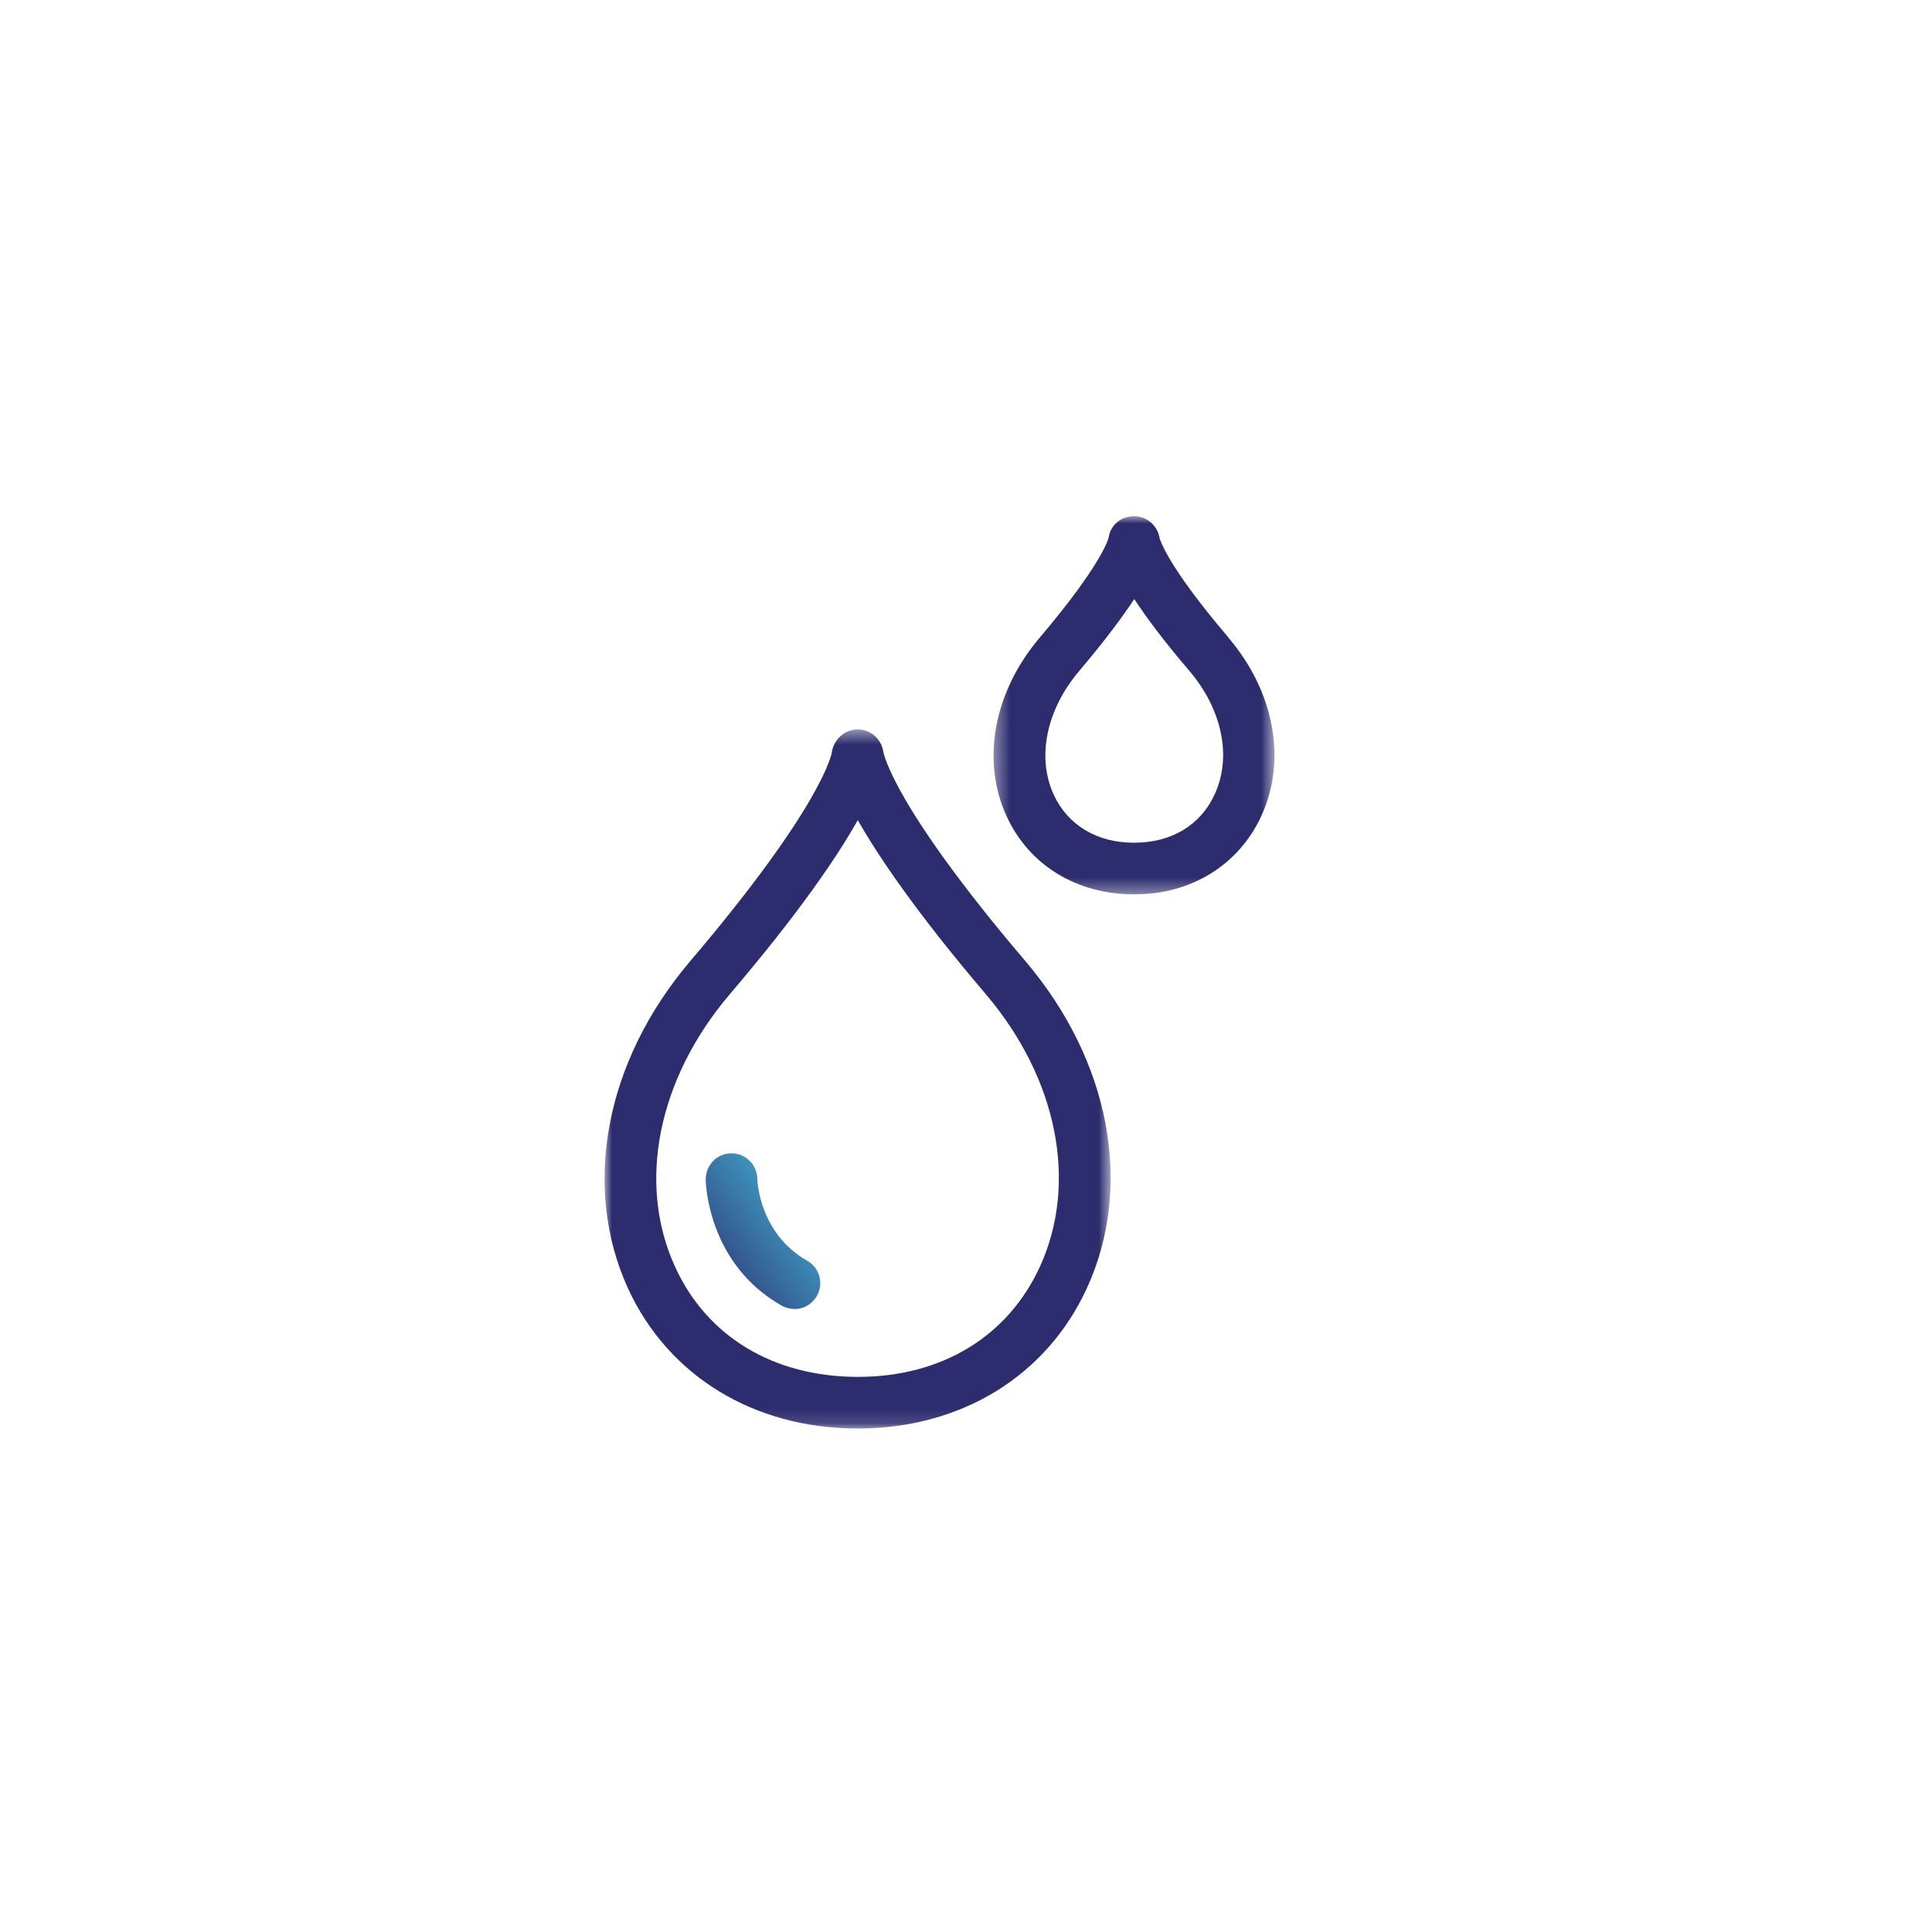 <svg xmlns="http://www.w3.org/2000/svg" width="131" height="131"><g fill="none"><g><path fill="#fff" fill-rule="evenodd" d="M44.5 89C69.08 89 89 69.08 89 44.5S69.08 0 44.5 0 0 19.92 0 44.5 19.92 89 44.5 89z" clip-rule="evenodd" transform="translate(21 21)" filter="url(#a)"/><g><g><mask id="b" width="35" height="48" x="41" y="49" maskUnits="userSpaceOnUse"><path fill="#fff" fill-rule="evenodd" d="M41 49.45h34.32v47.4H41v-47.4z" clip-rule="evenodd"/></mask><g mask="url(#b)"><path fill="#2D2C6F" fill-rule="evenodd" d="M58.17 55.6c-1.43 2.53-4 6.32-8.7 11.83-4.87 5.73-6.3 12.82-3.68 18.5 2.16 4.7 6.64 7.4 12.3 7.43h.15c5.62-.02 10.1-2.74 12.27-7.47 2.6-5.68 1.2-12.75-3.66-18.47-4.68-5.5-7.26-9.3-8.7-11.83zm.08 41.26h-.16c-6.98-.02-12.77-3.56-15.5-9.48-3.17-6.92-1.56-15.43 4.22-22.22 8.96-10.54 9.6-14.06 9.6-14.2.15-.85.88-1.5 1.75-1.5.86 0 1.6.63 1.73 1.5.03.14.66 3.66 9.63 14.2 5.76 6.77 7.36 15.27 4.17 22.2-2.73 5.93-8.5 9.48-15.45 9.5z" clip-rule="evenodd"/></g></g><g><mask id="c" width="20" height="26" x="67" y="35" maskUnits="userSpaceOnUse"><path fill="#fff" fill-rule="evenodd" d="M67.38 35h19.04v25.64H67.38V35z" clip-rule="evenodd"/></mask><g mask="url(#c)"><path fill="#2D2C6F" fill-rule="evenodd" d="M82.35 53.88c-.95 2.07-2.92 3.25-5.4 3.26h-.08c-2.5 0-4.47-1.2-5.42-3.25-1.17-2.55-.5-5.77 1.73-8.4 1.72-2.03 2.9-3.62 3.73-4.87.82 1.25 2 2.84 3.73 4.86 2.23 2.62 2.9 5.83 1.72 8.38zm.94-10.66c-4.22-4.95-4.65-6.7-4.66-6.72-.13-.86-.87-1.5-1.74-1.5s-1.6.6-1.72 1.46c-.02.07-.45 1.8-4.66 6.76-3.14 3.7-4 8.34-2.25 12.14 1.52 3.3 4.73 5.27 8.6 5.28h.08c3.85 0 7.05-2 8.58-5.3 1.75-3.8.9-8.44-2.24-12.12z" clip-rule="evenodd"/></g></g><path fill="url(#d)" fill-rule="evenodd" d="M6.02 10.55c-.3 0-.6-.07-.86-.22C.14 7.5 0 2 0 1.78 0 .8.76 0 1.73 0h.02C2.7 0 3.48.76 3.5 1.72c0 .18.16 3.74 3.38 5.56.84.47 1.14 1.54.66 2.38-.32.57-.9.9-1.52.9" clip-rule="evenodd" transform="translate(47.851 78.203)"/></g><path fill-rule="evenodd" stroke="#fff" stroke-width=".5" stroke-miterlimit="8" d="M64.5 130.74c.34 0 .67 0 1 0 .33 0 .66 0 1 0v.25c.65-.02 1.3-.04 1.97-.07v-.25c.65-.03 1.3-.06 1.96-.1l.02.24c.66-.05 1.3-.1 1.96-.18v-.25c.64-.08 1.3-.16 1.95-.25l.03.25c.66-.1 1.3-.18 1.96-.3l-.04-.24c.65-.1 1.3-.23 1.93-.35l.05.25c.65-.13 1.3-.26 1.94-.4l-.06-.25c.64-.15 1.28-.3 1.92-.47l.06.24c.64-.17 1.27-.35 1.9-.53l-.06-.24c.63-.2 1.25-.38 1.88-.6l.08.25c.62-.2 1.25-.42 1.87-.65l-.08-.23c.62-.23 1.23-.46 1.84-.7l.1.23c.6-.24 1.22-.5 1.82-.76l-.1-.23c.6-.25 1.2-.52 1.8-.8l.1.23c.6-.28 1.2-.57 1.8-.87l-.13-.22c.6-.3 1.17-.6 1.75-.92l.12.22c.58-.3 1.15-.64 1.72-.97l-.13-.22c.58-.33 1.14-.67 1.7-1.02l.13.2c.56-.34 1.1-.7 1.66-1.06l-.15-.2c.55-.38 1.1-.75 1.63-1.13l.14.2c.54-.38 1.07-.77 1.6-1.17l-.16-.2c.53-.4 1.04-.8 1.55-1.22l.17.2c.5-.42 1.02-.84 1.52-1.27l-.17-.2c.5-.42 1-.86 1.47-1.3l.17.2c.5-.46.97-.9 1.44-1.37l-.16-.17c.47-.46.93-.92 1.4-1.4l.17.18c.47-.46.92-.94 1.37-1.43l-.2-.17c.45-.48.9-.97 1.32-1.47l.18.16c.43-.5.85-1.02 1.27-1.53l-.2-.16c.42-.5.82-1.02 1.22-1.54l.2.15c.4-.5.8-1.04 1.17-1.58l-.2-.14c.38-.54.75-1.08 1.12-1.63l.2.14c.37-.56.73-1.1 1.08-1.67l-.2-.13c.34-.56.68-1.12 1-1.7l.23.14c.33-.57.66-1.14.97-1.72l-.22-.12c.32-.58.62-1.16.92-1.75l.22.12c.3-.6.6-1.18.87-1.78l-.23-.12c.28-.6.55-1.2.8-1.8l.24.1c.27-.6.52-1.2.76-1.82l-.23-.1c.24-.6.47-1.22.7-1.84l.23.1c.23-.63.44-1.26.65-1.88l-.24-.08c.22-.63.4-1.25.6-1.88l.24.07c.18-.64.36-1.27.53-1.9l-.24-.07c.16-.64.32-1.28.47-1.92l.24.06c.15-.64.28-1.3.4-1.94l-.23-.05c.13-.64.25-1.28.36-1.93l.25.04c.12-.65.2-1.3.3-1.96l-.25-.03c.1-.65.17-1.3.24-1.96h.24c.07-.64.13-1.3.18-1.95l-.25-.02c.05-.66.1-1.3.1-1.97h.26c.03-.65.05-1.3.06-1.97h-.26c0-.34 0-.67 0-1 0-.33 0-.66 0-1h.25c-.02-.65-.04-1.3-.07-1.97h-.25c-.03-.65-.06-1.3-.1-1.96l.24-.02c-.05-.66-.1-1.3-.18-1.96h-.25c-.08-.64-.16-1.3-.25-1.95l.25-.03c-.1-.66-.18-1.3-.3-1.96l-.24.04c-.1-.65-.23-1.3-.35-1.93l.25-.05c-.13-.65-.26-1.3-.4-1.94l-.25.06c-.15-.64-.3-1.28-.47-1.92l.24-.06c-.17-.64-.35-1.27-.53-1.9l-.24.06c-.2-.63-.38-1.25-.6-1.88l.25-.08c-.2-.62-.42-1.25-.65-1.87l-.23.08c-.23-.62-.46-1.23-.7-1.84l.23-.1c-.24-.6-.5-1.22-.76-1.82l-.23.1c-.25-.6-.52-1.2-.8-1.8l.23-.1c-.28-.6-.57-1.2-.87-1.8l-.22.13c-.3-.6-.6-1.17-.92-1.75l.22-.12c-.3-.58-.64-1.15-.97-1.72l-.22.13c-.33-.58-.67-1.14-1.02-1.7l.2-.13c-.34-.56-.7-1.12-1.06-1.66l-.2.15c-.38-.55-.75-1.1-1.13-1.63l.2-.14c-.38-.54-.77-1.07-1.17-1.6l-.2.16c-.4-.53-.8-1.04-1.22-1.55l.2-.17c-.42-.5-.84-1.02-1.27-1.52l-.2.17c-.42-.5-.86-1-1.3-1.47l.2-.17c-.46-.5-.9-.97-1.37-1.44l-.17.16c-.46-.47-.92-.93-1.4-1.4l.18-.17c-.46-.47-.94-.92-1.43-1.37l-.17.2c-.48-.45-.97-.9-1.47-1.32l.16-.18c-.5-.43-1.02-.85-1.53-1.27l-.16.2c-.5-.42-1.02-.82-1.54-1.22l.15-.2c-.5-.4-1.04-.8-1.58-1.17l-.14.2c-.54-.38-1.08-.75-1.63-1.12l.14-.2c-.56-.37-1.1-.73-1.67-1.08l-.13.2c-.56-.34-1.12-.68-1.7-1l.14-.23c-.57-.33-1.14-.66-1.72-.97l-.12.22c-.58-.32-1.16-.62-1.75-.92l.12-.22c-.6-.3-1.18-.6-1.78-.87l-.12.23c-.6-.28-1.2-.55-1.8-.8l.1-.24c-.6-.27-1.2-.52-1.82-.76l-.1.23c-.6-.24-1.22-.47-1.84-.7l.1-.23c-.63-.23-1.26-.44-1.88-.65l-.08.24c-.63-.22-1.25-.4-1.88-.6l.07-.24c-.64-.18-1.27-.36-1.9-.53l-.07.24c-.64-.16-1.28-.32-1.92-.47l.06-.24c-.64-.15-1.3-.28-1.94-.4l-.05.23c-.64-.14-1.28-.25-1.93-.36l.04-.25c-.65-.12-1.3-.2-1.96-.3l-.03.24C73.7.76 73.05.68 72.4.6V.37C71.77.3 71.1.23 70.46.18l-.02.25c-.66-.05-1.3-.08-1.97-.1V.06C67.82.04 67.17.02 66.5 0v.26c-.34 0-.67 0-1 0-.33 0-.66 0-1 0V0c-.65.02-1.3.04-1.97.07v.25c-.65.03-1.3.06-1.96.1L60.55.2c-.66.05-1.3.1-1.96.18V.6c-.64.08-1.3.16-1.95.24L56.62.6c-.66.1-1.3.18-1.96.3l.04.24c-.65.1-1.3.22-1.93.35l-.05-.25c-.65.13-1.3.26-1.94.4l.06.25c-.64.15-1.28.3-1.92.47l-.06-.24c-.64.17-1.27.35-1.9.53l.06.24c-.63.2-1.25.38-1.88.6l-.08-.25c-.62.2-1.25.42-1.87.65l.08.23c-.62.23-1.23.46-1.84.7l-.1-.23c-.6.24-1.22.5-1.82.76l.1.23c-.6.25-1.2.52-1.8.8l-.1-.23c-.6.28-1.2.57-1.8.87l.13.22c-.6.3-1.17.6-1.75.92l-.12-.22c-.58.3-1.15.64-1.72.97l.13.22c-.58.33-1.14.67-1.7 1.02l-.13-.2c-.56.34-1.12.7-1.66 1.06l.15.2c-.55.38-1.1.75-1.63 1.13l-.14-.2c-.54.38-1.07.77-1.6 1.17l.16.2c-.53.4-1.04.8-1.55 1.22l-.17-.2c-.5.42-1.02.84-1.52 1.27l.17.2c-.5.42-1 .86-1.47 1.3l-.17-.2c-.5.46-.97.9-1.44 1.37l.16.17c-.47.46-.93.92-1.4 1.4l-.17-.18c-.47.46-.92.94-1.37 1.43l.2.17c-.45.48-.9.98-1.32 1.47l-.18-.16c-.43.5-.85 1.02-1.27 1.53l.2.16c-.42.5-.82 1-1.22 1.54l-.2-.15c-.4.5-.8 1.04-1.17 1.58l.2.14c-.38.54-.75 1.08-1.12 1.63l-.2-.14c-.37.55-.73 1.1-1.08 1.67l.2.13c-.34.56-.68 1.12-1 1.7l-.23-.14c-.33.57-.66 1.14-.97 1.72l.22.12c-.32.58-.62 1.16-.92 1.75l-.22-.12c-.3.6-.6 1.18-.87 1.78l.23.12c-.28.6-.55 1.2-.8 1.8l-.24-.1c-.27.6-.52 1.2-.76 1.82l.23.1c-.24.6-.47 1.22-.7 1.84l-.23-.1c-.23.63-.44 1.26-.65 1.88l.24.08c-.22.63-.4 1.25-.6 1.88l-.24-.07c-.18.64-.36 1.27-.53 1.9l.24.07c-.16.64-.32 1.28-.47 1.92l-.24-.06c-.15.64-.28 1.3-.4 1.94l.23.05c-.14.64-.25 1.28-.36 1.93l-.25-.04c-.12.65-.2 1.3-.3 1.96l.24.03c-.08.65-.16 1.3-.23 1.96H.37c-.07.64-.13 1.3-.18 1.95l.25.02c-.05.66-.08 1.3-.1 1.97H.06c-.03.65-.05 1.3-.06 1.97h.26c0 .34 0 .67 0 1 0 .33 0 .66 0 1H0c.02.65.04 1.3.07 1.97h.25c.03.65.06 1.3.1 1.96l-.24.02c.05.66.1 1.3.18 1.96H.6c.08.64.16 1.3.24 1.95l-.24.03c.1.66.18 1.3.3 1.96l.24-.04c.1.65.22 1.3.35 1.93l-.25.05c.13.65.26 1.3.4 1.94l.25-.06c.15.64.3 1.28.47 1.92l-.24.06c.17.64.35 1.27.53 1.9L2.9 84c.2.63.38 1.25.6 1.88l-.25.08c.2.62.42 1.25.65 1.87l.23-.08c.23.62.46 1.23.7 1.84l-.23.1c.24.6.5 1.22.76 1.82l.23-.1c.25.6.52 1.2.8 1.8l-.23.1c.28.6.57 1.2.87 1.8l.22-.13c.3.6.6 1.17.92 1.75l-.22.12c.3.58.64 1.15.97 1.72l.22-.13c.33.58.67 1.14 1.02 1.7l-.2.13c.34.56.7 1.1 1.06 1.66l.2-.15c.38.55.75 1.1 1.13 1.63l-.2.14c.38.54.77 1.07 1.17 1.6l.2-.16c.4.53.8 1.04 1.22 1.55l-.2.17c.42.5.84 1.02 1.27 1.52l.2-.17c.42.5.86 1 1.3 1.47l-.2.17c.46.5.9.97 1.37 1.44l.17-.16c.46.47.92.93 1.4 1.4l-.18.17c.46.47.94.92 1.43 1.37l.17-.2c.48.45.98.9 1.47 1.32l-.16.18c.5.43 1.02.85 1.53 1.27l.16-.2c.5.42 1 .82 1.54 1.22l-.15.2c.5.4 1.04.8 1.58 1.17l.14-.2c.54.38 1.08.75 1.63 1.12l-.14.2c.55.37 1.1.73 1.67 1.08l.13-.2c.56.34 1.12.68 1.7 1l-.14.23c.57.33 1.14.66 1.72.97l.12-.22c.58.32 1.16.62 1.75.92l-.12.22c.6.3 1.18.6 1.78.87l.12-.23c.6.28 1.2.55 1.8.8l-.1.24c.6.27 1.2.52 1.82.76l.1-.23c.6.24 1.22.47 1.84.7l-.1.23c.63.23 1.26.44 1.88.65l.08-.24c.63.22 1.25.4 1.88.6l-.07.24c.64.18 1.27.36 1.9.53l.07-.24c.64.16 1.28.32 1.92.47l-.06.24c.64.15 1.3.28 1.94.4l.05-.23c.64.13 1.28.25 1.93.36l-.04.25c.65.12 1.3.2 1.96.3l.03-.25c.65.1 1.3.17 1.96.24v.24c.64.07 1.3.13 1.95.18l.02-.25c.66.05 1.3.1 1.97.1v.26c.65.03 1.3.05 1.97.06v-.26z" clip-rule="evenodd" stroke-dasharray="2 2" opacity=".45"/><path fill-rule="evenodd" stroke="#fff" stroke-width=".5" stroke-miterlimit="8" d="M64.5 121.74c.33 0 .66 0 1 0 .34 0 .67 0 1 0v.25c.7-.02 1.36-.04 2.03-.08l-.02-.25c.68-.03 1.35-.08 2.02-.14l.02.25c.67-.06 1.34-.13 2-.22l-.02-.24c.66-.1 1.32-.18 1.98-.3l.04.26c.67-.1 1.33-.22 2-.36l-.06-.24c.66-.13 1.3-.27 1.96-.43l.06.25c.66-.16 1.3-.32 1.95-.5l-.06-.24c.63-.18 1.28-.37 1.9-.57l.1.23c.63-.2 1.27-.4 1.9-.63l-.08-.24c.63-.22 1.26-.46 1.88-.7l.1.23c.62-.26 1.24-.5 1.86-.78l-.1-.23c.6-.28 1.22-.56 1.82-.85l.1.23c.62-.3 1.22-.6 1.8-.9l-.1-.23c.6-.3 1.18-.63 1.76-.96l.12.2c.6-.33 1.17-.67 1.74-1.02l-.14-.22c.57-.35 1.14-.7 1.7-1.08l.13.2c.55-.37 1.1-.76 1.65-1.15l-.15-.2c.55-.4 1.08-.8 1.6-1.2l.16.2c.53-.42 1.06-.84 1.57-1.28l-.16-.2c.52-.42 1.02-.86 1.52-1.3l.16.18c.5-.45 1-.9 1.47-1.37l-.17-.18c.48-.47.95-.94 1.42-1.42l.18.17c.47-.48.92-.97 1.37-1.47l-.18-.17c.44-.5.88-1 1.3-1.53l.2.16c.44-.5.86-1.04 1.27-1.57l-.2-.15c.42-.52.82-1.06 1.2-1.6l.2.15c.4-.55.8-1.1 1.16-1.66l-.2-.15c.37-.55.73-1.12 1.08-1.7l.22.15c.35-.57.7-1.15 1.03-1.74l-.2-.12c.32-.58.64-1.17.95-1.76l.23.1c.3-.58.6-1.18.9-1.8l-.23-.1c.3-.6.57-1.2.84-1.82l.22.1c.27-.62.52-1.24.77-1.87l-.24-.1c.24-.62.48-1.25.7-1.88l.24.08c.22-.63.43-1.27.63-1.9l-.24-.1c.2-.62.38-1.27.56-1.9l.24.05c.18-.64.34-1.3.5-1.95l-.25-.06c.16-.65.3-1.3.43-1.96l.25.05c.13-.66.24-1.32.35-2l-.25-.03c.1-.66.2-1.32.3-1.98l.24.03c.08-.67.15-1.34.2-2l-.24-.03c.06-.67.1-1.34.14-2h.25c.04-.66.06-1.33.07-2h-.26c0-.35 0-.68 0-1.02 0-.34 0-.67 0-1h.25c-.02-.7-.04-1.36-.08-2.03l-.25.02c-.03-.68-.08-1.35-.14-2.02l.25-.02c-.06-.67-.13-1.34-.2-2l-.26.02c-.1-.66-.18-1.32-.3-1.98l.26-.04c-.1-.67-.22-1.33-.35-2l-.25.06c-.13-.66-.27-1.3-.43-1.96l.25-.06c-.16-.66-.32-1.3-.5-1.95l-.24.06c-.18-.63-.37-1.28-.57-1.9l.23-.1c-.2-.63-.4-1.27-.63-1.9l-.24.08c-.22-.63-.46-1.26-.7-1.88l.23-.1c-.26-.62-.5-1.24-.78-1.86l-.23.1c-.28-.6-.56-1.22-.85-1.82l.23-.1c-.3-.62-.6-1.22-.9-1.8l-.23.1c-.3-.6-.63-1.18-.96-1.76l.2-.12c-.33-.6-.67-1.17-1.02-1.74l-.22.14c-.35-.57-.7-1.14-1.08-1.7l.2-.13c-.37-.55-.75-1.1-1.15-1.65l-.2.15c-.4-.55-.8-1.08-1.2-1.6l.2-.16c-.42-.53-.84-1.06-1.28-1.57l-.2.16c-.42-.52-.86-1.02-1.3-1.52l.18-.16c-.45-.5-.9-1-1.37-1.47l-.18.17c-.47-.48-.94-.95-1.42-1.42l.17-.18c-.48-.47-.97-.92-1.47-1.37l-.17.18c-.5-.44-1-.88-1.53-1.3l.16-.2c-.5-.44-1.04-.86-1.57-1.27l-.15.2c-.52-.4-1.05-.82-1.6-1.2l.15-.2c-.55-.4-1.1-.8-1.66-1.16l-.15.2c-.55-.37-1.12-.73-1.7-1.08l.15-.22c-.57-.35-1.15-.7-1.74-1.03l-.12.2c-.58-.32-1.17-.64-1.76-.95l.1-.22c-.58-.32-1.18-.62-1.8-.9l-.1.22c-.6-.3-1.2-.57-1.82-.84l.1-.22c-.62-.27-1.24-.52-1.87-.77l-.1.24c-.62-.24-1.25-.48-1.88-.7l.08-.24c-.63-.22-1.27-.43-1.9-.63l-.1.24c-.62-.2-1.27-.38-1.9-.56l.05-.24c-.64-.18-1.3-.34-1.95-.5l-.06.25c-.65-.16-1.3-.3-1.96-.43l.05-.24c-.66-.13-1.32-.25-2-.36l-.03.25c-.66-.1-1.32-.2-1.98-.3l.03-.23c-.67-.1-1.34-.16-2-.22l-.03.25c-.67-.06-1.34-.1-2-.14v-.25c-.66-.04-1.33-.06-2-.07v.26c-.35 0-.68 0-1.02 0-.34 0-.67 0-1 0V9c-.7.02-1.36.04-2.03.08l.02.25c-.68.03-1.35.08-2.02.14l-.02-.25c-.67.06-1.34.13-2 .22l.02.24c-.66.1-1.32.18-1.98.3l-.04-.26c-.67.1-1.33.23-2 .36l.06.24c-.66.13-1.3.27-1.96.43l-.06-.25c-.66.16-1.3.32-1.95.5l.06.24c-.63.18-1.28.37-1.9.57l-.1-.23c-.63.2-1.27.4-1.9.63l.08.24c-.63.22-1.26.46-1.88.7l-.1-.23c-.62.26-1.24.5-1.86.78l.1.23c-.6.28-1.22.56-1.82.85l-.1-.23c-.62.3-1.22.6-1.8.9l.1.23c-.6.3-1.18.63-1.76.96l-.12-.2c-.6.33-1.17.67-1.74 1.02l.14.22c-.57.35-1.14.7-1.7 1.08l-.13-.2c-.55.37-1.1.75-1.65 1.15l.15.2c-.55.4-1.08.8-1.6 1.2l-.16-.2c-.53.42-1.06.84-1.57 1.28l.16.2c-.52.42-1.02.86-1.52 1.3l-.16-.18c-.5.45-1 .9-1.47 1.37l.17.18c-.48.47-.95.94-1.42 1.42l-.18-.17c-.47.48-.92.97-1.37 1.47l.18.17c-.44.5-.88 1-1.3 1.53l-.2-.16c-.44.5-.86 1.04-1.27 1.57l.2.15c-.4.52-.82 1.05-1.2 1.6l-.2-.15c-.4.55-.8 1.1-1.16 1.66l.2.15c-.37.55-.73 1.12-1.08 1.7l-.22-.15c-.35.57-.7 1.15-1.03 1.74l.2.12c-.32.58-.64 1.17-.95 1.76l-.22-.1c-.32.58-.62 1.18-.9 1.8l.22.1c-.3.6-.57 1.2-.84 1.82l-.22-.1c-.27.62-.52 1.24-.77 1.87l.24.1c-.24.62-.48 1.25-.7 1.88l-.24-.08c-.22.63-.43 1.27-.63 1.9l.24.1c-.2.62-.38 1.27-.56 1.9l-.24-.05c-.18.64-.34 1.3-.5 1.95l.25.06c-.16.65-.3 1.3-.43 1.96l-.24-.05c-.13.66-.25 1.32-.36 2l.25.03c-.1.66-.2 1.32-.3 1.98l-.23-.03c-.1.67-.16 1.34-.22 2l.25.03c-.06.67-.1 1.34-.14 2h-.25c-.04.66-.06 1.33-.07 2h.26c0 .35 0 .68 0 1.02 0 .34 0 .67 0 1H9c.02.7.04 1.36.08 2.03l.25-.02c.03.68.08 1.35.14 2.02l-.25.02c.06.67.13 1.34.22 2l.24-.02c.1.66.18 1.32.3 1.98l-.26.04c.1.67.23 1.33.36 2l.24-.06c.13.66.27 1.3.43 1.96l-.25.06c.16.66.32 1.3.5 1.95l.24-.06c.18.63.37 1.28.57 1.9l-.23.1c.2.63.4 1.27.63 1.9l.24-.08c.22.63.46 1.26.7 1.88l-.23.1c.26.62.5 1.24.78 1.86l.23-.1c.28.6.56 1.22.85 1.82l-.23.1c.3.62.6 1.22.9 1.8l.23-.1c.3.6.63 1.18.96 1.76l-.2.12c.33.6.67 1.17 1.02 1.74l.22-.14c.35.57.7 1.14 1.08 1.7l-.2.13c.37.55.76 1.1 1.15 1.65l.2-.15c.4.54.8 1.08 1.2 1.6l-.2.16c.42.53.84 1.06 1.28 1.57l.2-.16c.42.52.86 1.02 1.3 1.52l-.18.16c.45.5.9 1 1.37 1.47l.18-.17c.47.48.94.95 1.42 1.42l-.17.18c.48.47.97.92 1.47 1.37l.17-.18c.5.44 1 .88 1.53 1.3l-.16.2c.5.44 1.04.86 1.57 1.27l.15-.2c.52.4 1.06.82 1.6 1.2l-.15.2c.55.4 1.1.8 1.66 1.16l.15-.2c.55.37 1.12.73 1.7 1.08l-.15.22c.57.35 1.15.7 1.74 1.03l.12-.2c.58.32 1.17.64 1.76.95l-.1.23c.58.3 1.18.6 1.8.9l.1-.23c.6.3 1.2.57 1.82.84l-.1.22c.62.27 1.24.52 1.87.77l.1-.24c.62.24 1.25.48 1.88.7l-.08.24c.63.22 1.27.43 1.9.63l.1-.24c.62.2 1.27.38 1.9.56l-.05.24c.64.18 1.3.34 1.95.5l.06-.25c.65.16 1.3.3 1.96.43l-.05.24c.66.14 1.32.25 2 .36l.03-.25c.66.1 1.32.2 1.98.3l-.03.23c.67.1 1.34.16 2 .22l.03-.25c.67.06 1.34.1 2 .14v.25c.66.04 1.33.06 2 .07v-.26z" clip-rule="evenodd" stroke-dasharray="2 2" opacity=".631"/></g></g><defs><filter id="a" width="127" height="127" x="2" y="2" filterUnits="userSpaceOnUse" color-interpolation-filters="sRGB"><feFlood flood-opacity="0" result="BackgroundImageFix"/><feColorMatrix in="SourceAlpha" values="0 0 0 0 0 0 0 0 0 0 0 0 0 0 0 0 0 0 255 0"/><feOffset/><feGaussianBlur stdDeviation="9.5"/><feColorMatrix values="0 0 0 0 1 0 0 0 0 1 0 0 0 0 1 0 0 0 0.897 0"/><feBlend in2="BackgroundImageFix" result="effect1_dropShadow"/><feBlend in="SourceGraphic" in2="effect1_dropShadow" result="shape"/></filter><linearGradient id="d" x2="1" gradientUnits="userSpaceOnUse" gradientTransform="matrix(7.769 -10.554 7.769 10.554 0 10.554)"><stop stop-color="#2D2C6F"/><stop offset="1" stop-color="#46C4E0"/></linearGradient></defs></svg>
